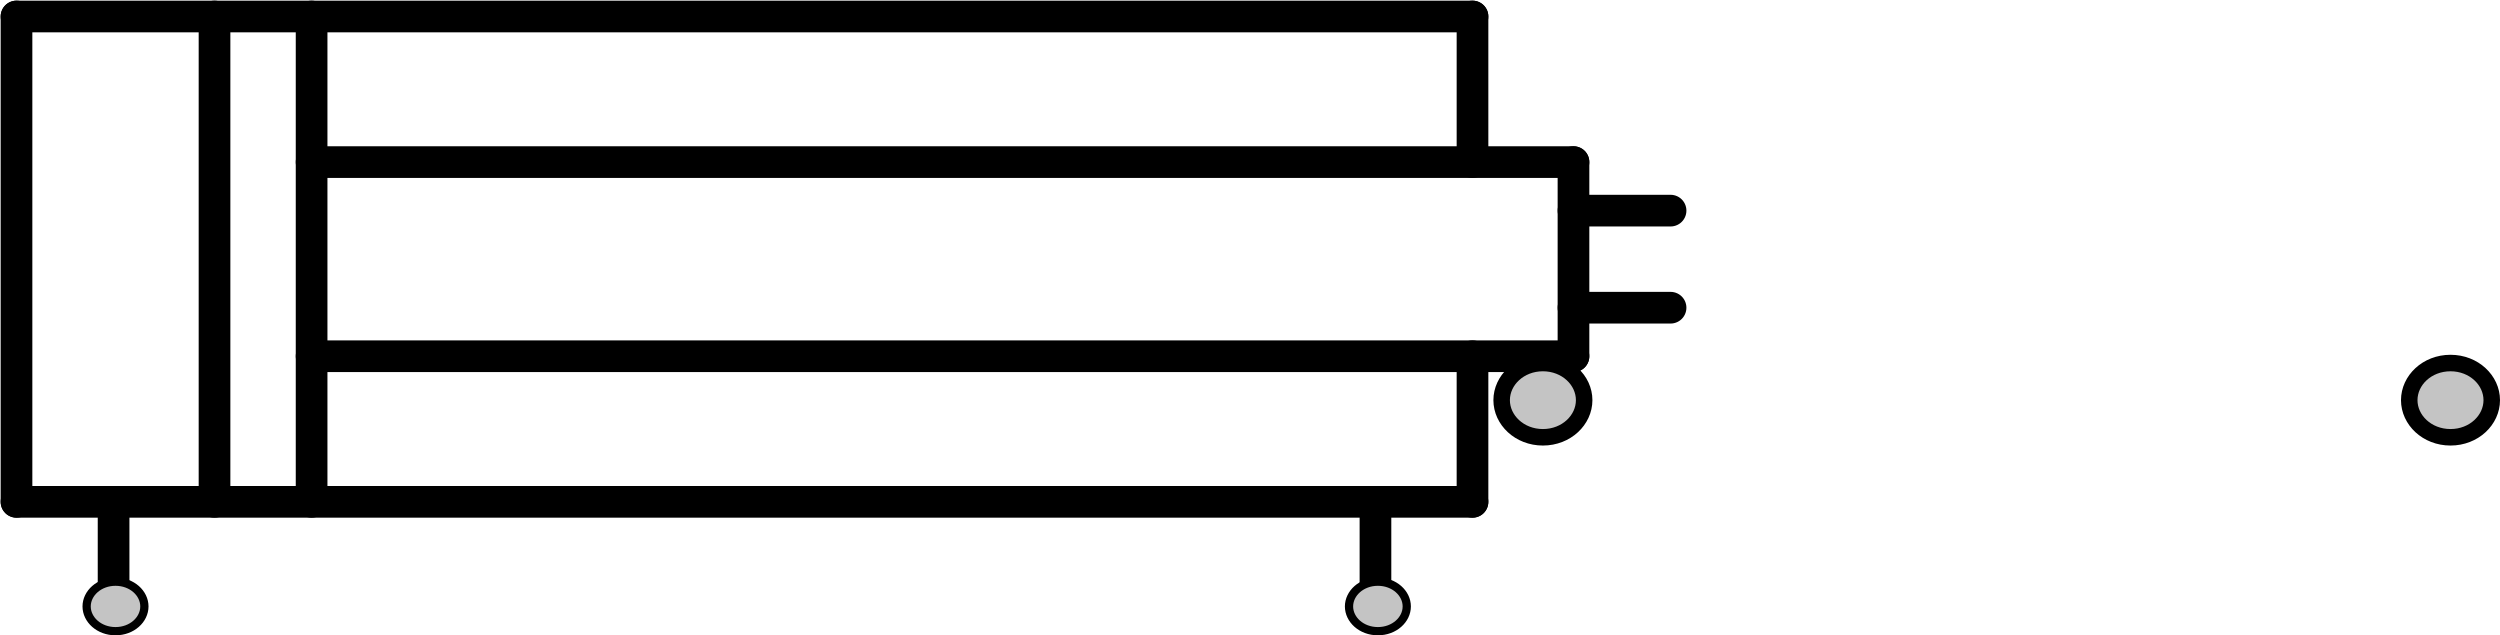<svg viewBox="0 0 303 77" fill="none" xmlns="http://www.w3.org/2000/svg">
<g id="cilindro_dupla_acao">
<g id="Group 2">
<path id="path72" d="M2 2V60.822" stroke="black" stroke-width="3.84" stroke-linecap="round"/>
<path id="path78" d="M2 60.822H178.467" stroke="black" stroke-width="3.84" stroke-linecap="round"/>
<path id="path80" d="M178.467 60.822V43.175" stroke="black" stroke-width="3.84" stroke-linecap="round"/>
<path id="path82" d="M178.467 19.647V2" stroke="black" stroke-width="3.84" stroke-linecap="round"/>
<path id="path84" d="M178.467 2H2" stroke="black" stroke-width="3.84" stroke-linecap="round"/>
<g id="cilindro">
<path id="path74" d="M26 2V60.822" stroke="black" stroke-width="3.84" stroke-linecap="round"/>
<path id="path76" d="M37.766 2V60.822" stroke="black" stroke-width="3.84" stroke-linecap="round"/>
<path id="path86" d="M37.766 43.175H190.706" stroke="black" stroke-width="3.84" stroke-linecap="round"/>
<path id="path88" d="M37.766 19.647H190.706" stroke="black" stroke-width="3.84" stroke-linecap="round"/>
<path id="path152" d="M190.706 19.647V43.175" stroke="black" stroke-width="3.84" stroke-linecap="round"/>
<path id="path154" d="M202.472 37.294H190.706" stroke="black" stroke-width="3.84" stroke-linecap="round"/>
<path id="path156" d="M202.472 25.528H190.706" stroke="black" stroke-width="3.84" stroke-linecap="round"/>
</g>
</g>
<path id="sensor_inicio" d="M192 48.5C192 50.905 189.845 53 187 53C184.155 53 182 50.905 182 48.5C182 46.095 184.155 44 187 44C189.845 44 192 46.095 192 48.5Z" fill="#C4C4C4" stroke="black" stroke-width="2"/>
<path id="sensor_fim" d="M302 48.5C302 50.905 299.845 53 297 53C294.155 53 292 50.905 292 48.5C292 46.095 294.155 44 297 44C299.845 44 302 46.095 302 48.5Z" fill="#C4C4C4" stroke="black" stroke-width="2"/>
<g id="avanco">
<path id="avanco_linha" d="M13.766 60.822V72.584" stroke="black" stroke-width="3.84" stroke-linecap="round"/>
<path id="avanco_plug" d="M17.5 73.5C17.5 75.096 15.998 76.5 14 76.5C12.002 76.5 10.5 75.096 10.5 73.5C10.5 71.904 12.002 70.5 14 70.5C15.998 70.5 17.5 71.904 17.5 73.5Z" fill="#C4C4C4" stroke="black"/>
</g>
<g id="recuo">
<path id="recuo_linha" d="M166.706 60.822V72.584" stroke="black" stroke-width="3.84" stroke-linecap="round"/>
<path id="recuo_plug" d="M170.5 73.5C170.5 75.096 168.998 76.5 167 76.5C165.002 76.5 163.5 75.096 163.5 73.5C163.5 71.904 165.002 70.5 167 70.5C168.998 70.5 170.5 71.904 170.5 73.5Z" fill="#C4C4C4" stroke="black"/>
</g>
</g>
</svg>
